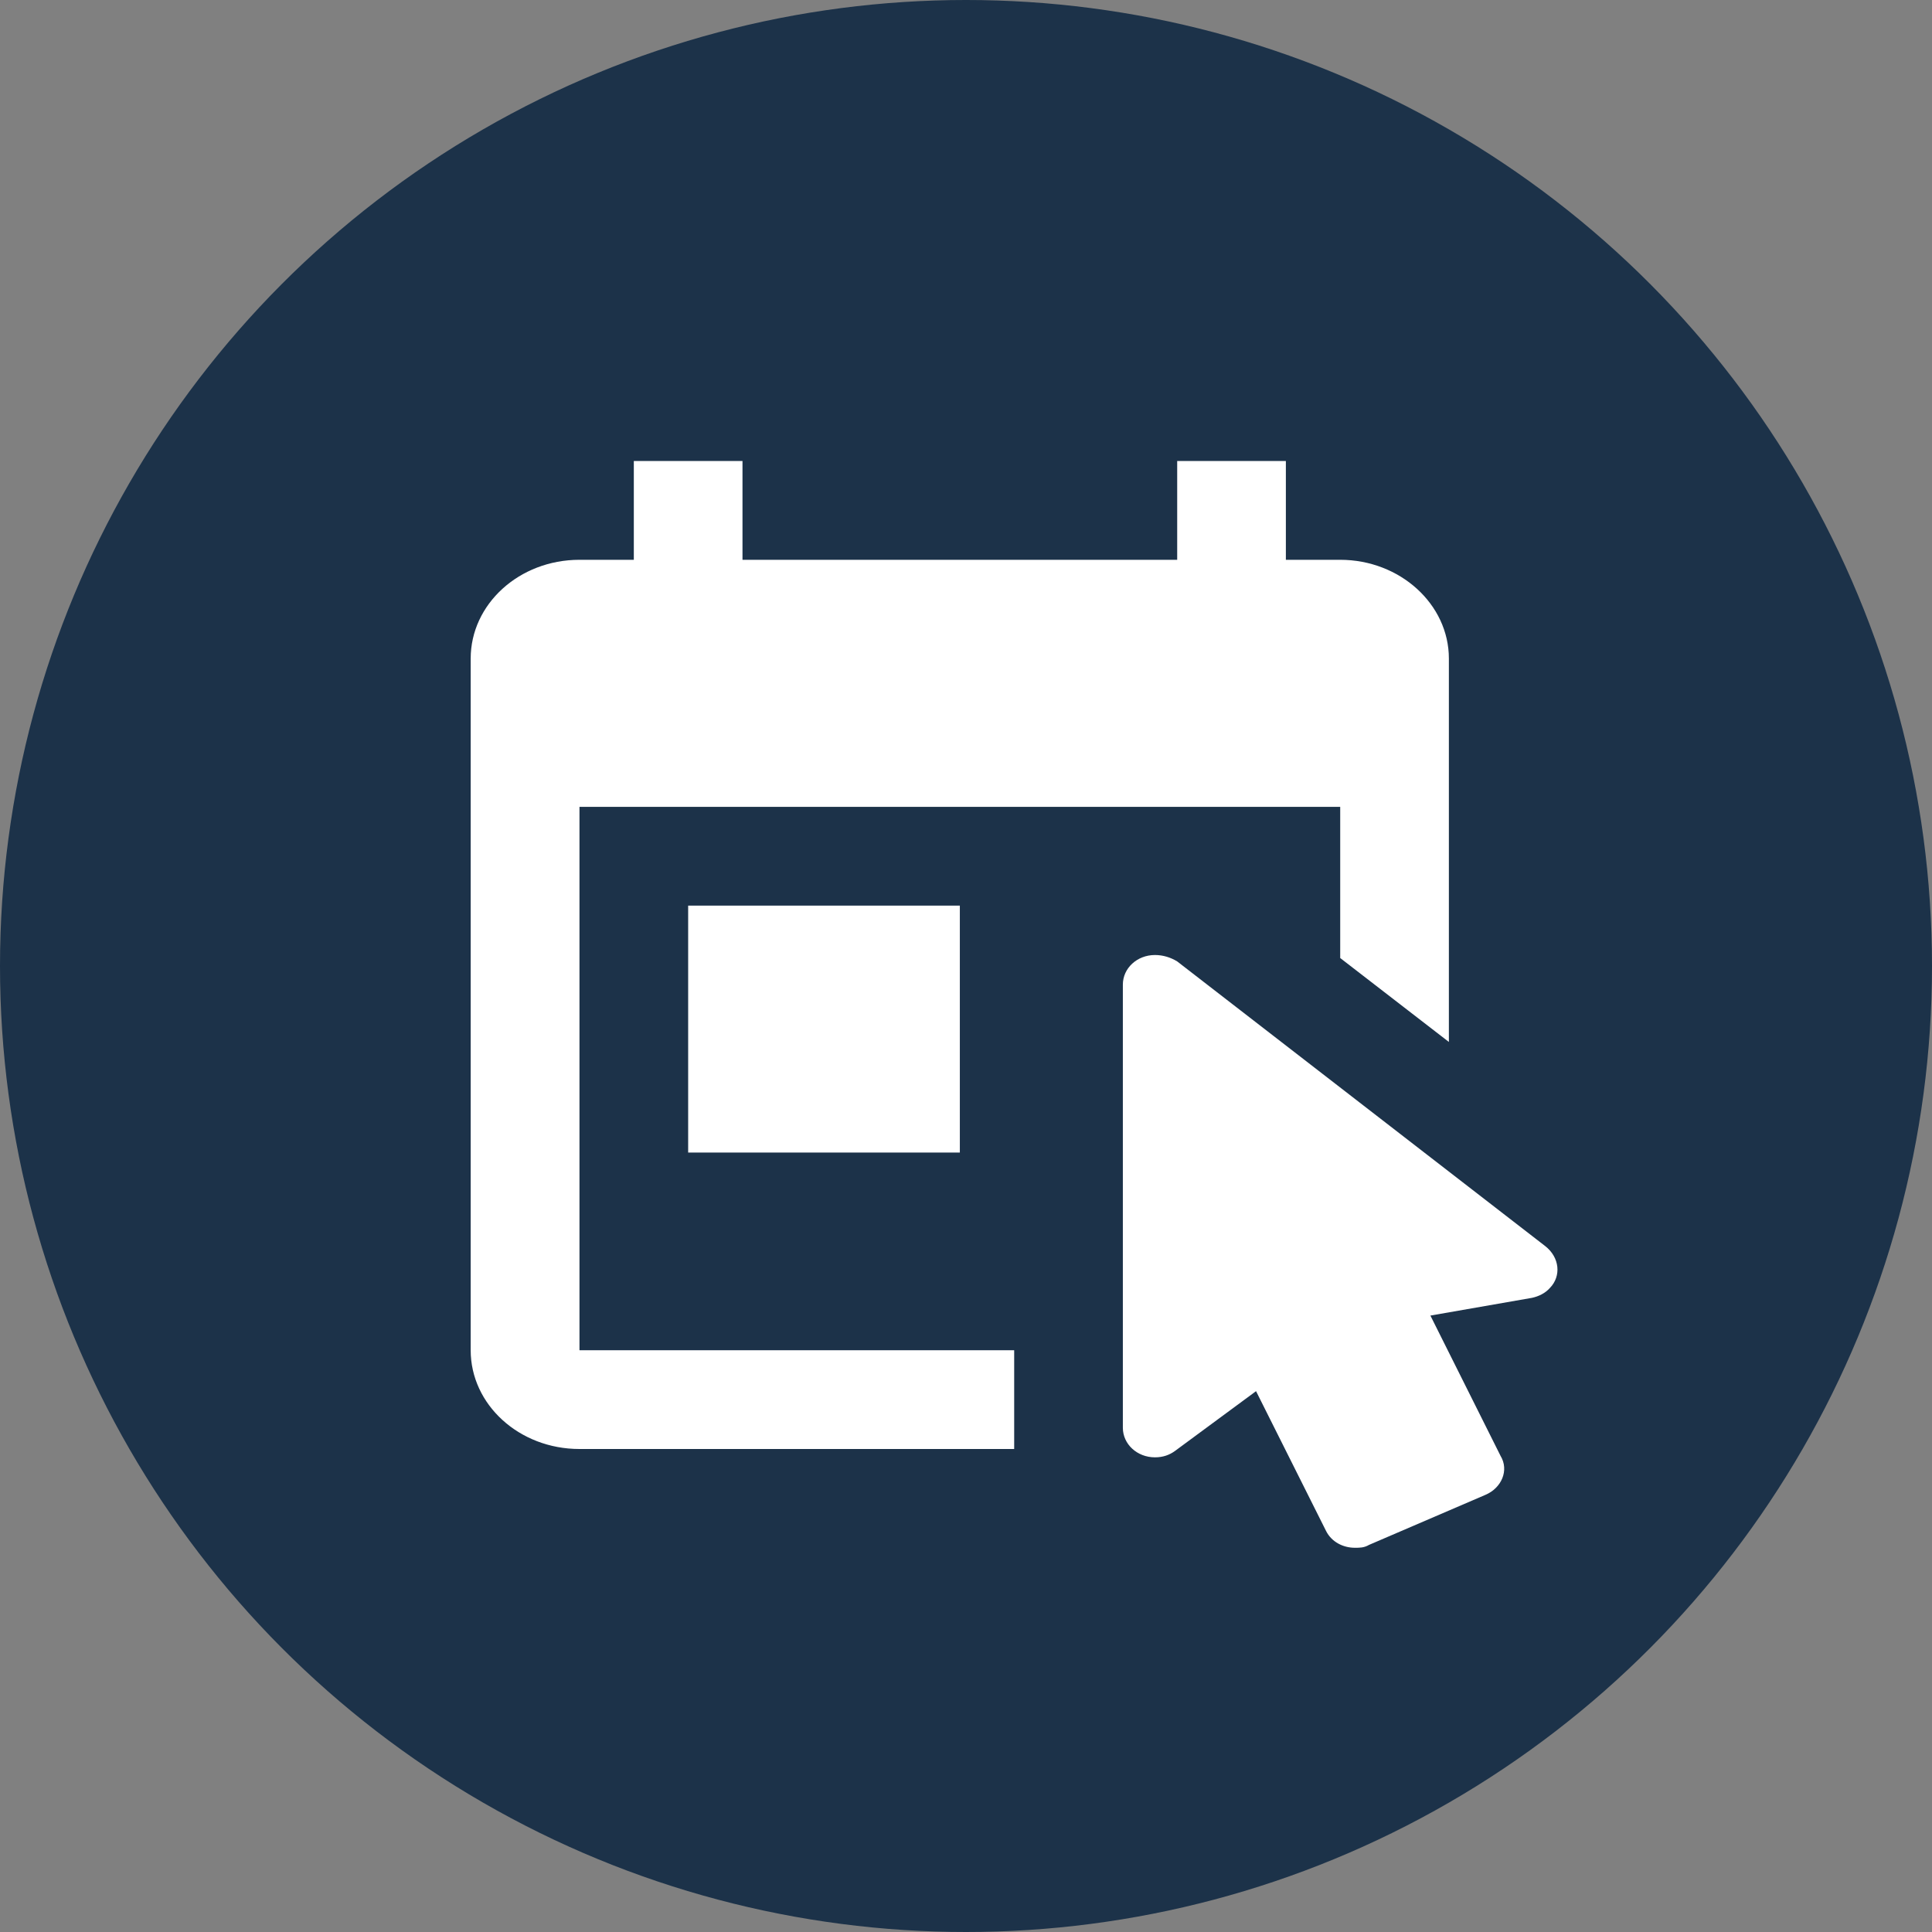 <svg width="16" height="16" viewBox="0 0 16 16" fill="none" xmlns="http://www.w3.org/2000/svg">
<rect x="0" y="0" width="16" height="16" fill="#808080" stroke="none"/>
<circle cx="8" cy="8" r="8" fill="#1C3249"/>
<path d="M12.836 10.666C12.796 10.711 12.742 10.736 12.688 10.748L11.846 10.895L12.427 12.057C12.499 12.176 12.436 12.323 12.301 12.38L11.338 12.794C11.297 12.818 11.261 12.818 11.221 12.818C11.122 12.818 11.027 12.769 10.982 12.679L10.402 11.521L9.731 12.016C9.686 12.049 9.632 12.069 9.565 12.069C9.416 12.069 9.299 11.959 9.299 11.824V8.154C9.299 8.019 9.416 7.909 9.565 7.909C9.632 7.909 9.695 7.929 9.749 7.962L12.796 10.319C12.917 10.413 12.931 10.568 12.836 10.666ZM7.949 9.545V7.5H5.699V9.545H7.949ZM11.099 4.636H10.649V3.818H9.749V4.636H6.149V3.818H5.249V4.636H4.799C4.299 4.636 3.898 5.004 3.898 5.454V11.182C3.898 11.632 4.299 12 4.799 12H8.399V11.182H4.799V6.682H11.099V7.934L11.999 8.629V5.454C11.999 5.004 11.594 4.636 11.099 4.636Z" fill="white"/>
</svg>

